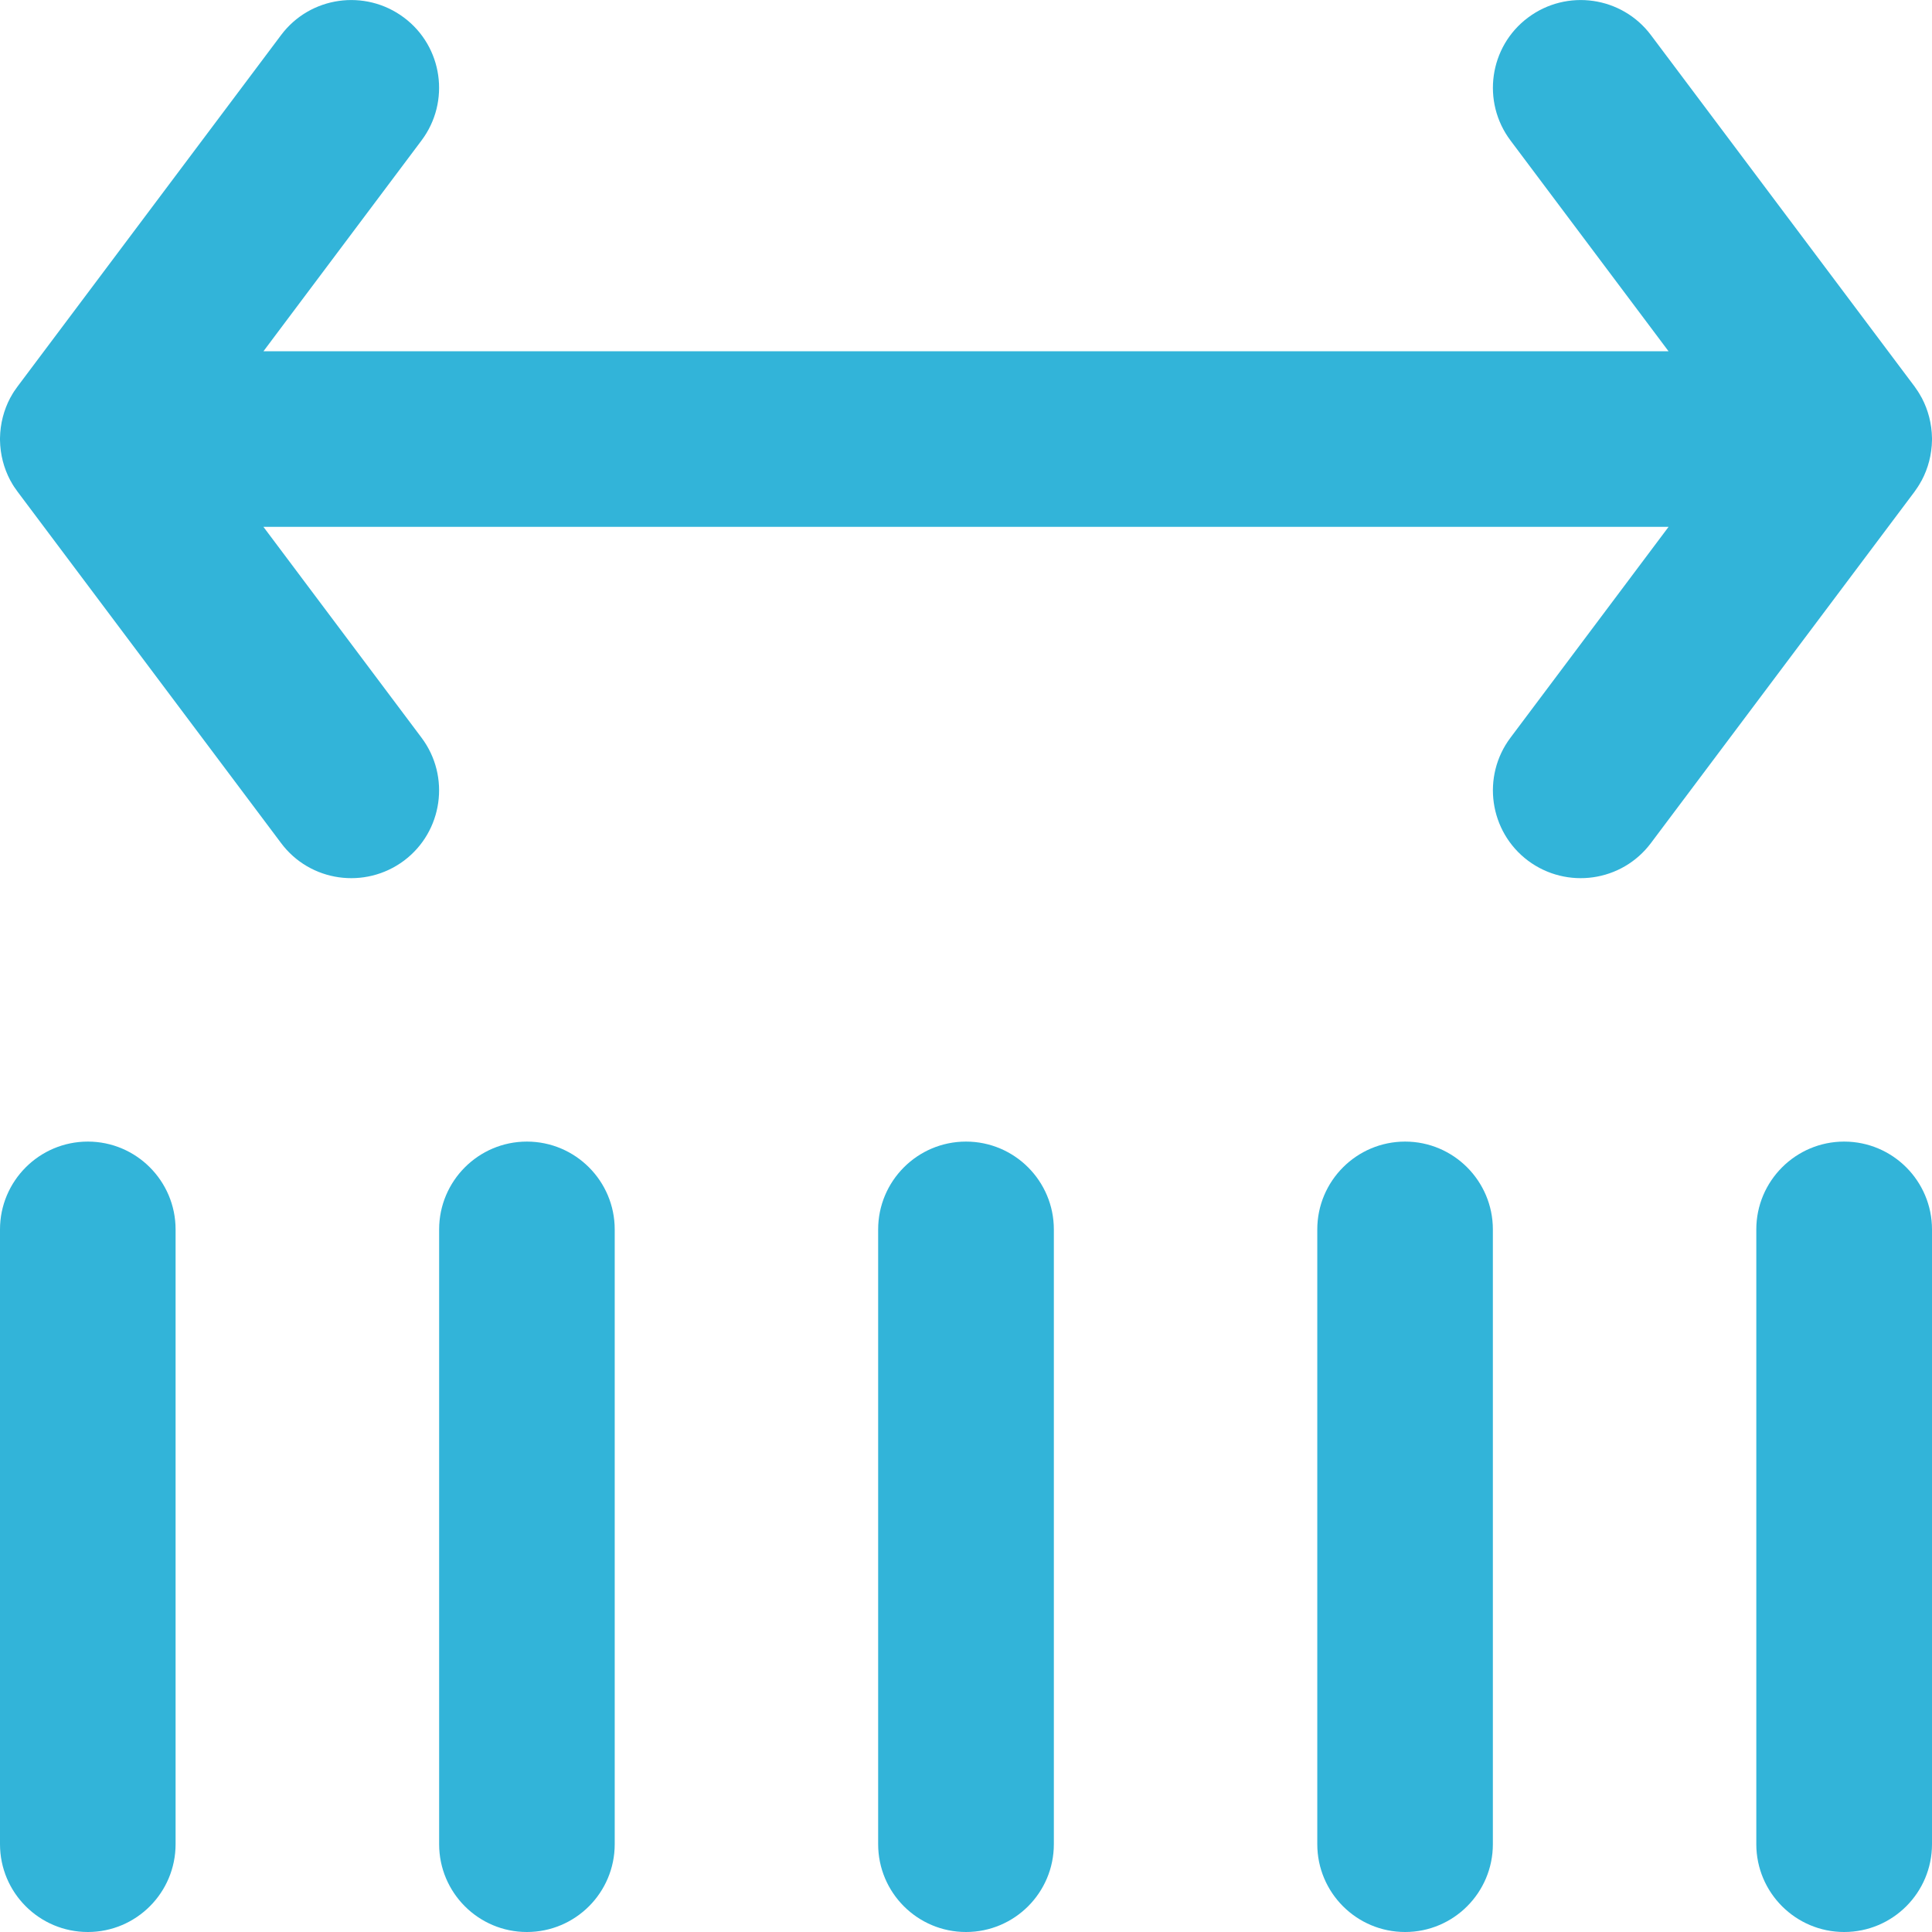 <svg width="17" height="17" viewBox="0 0 17 17" fill="none" xmlns="http://www.w3.org/2000/svg">
<path fill-rule="evenodd" clip-rule="evenodd" d="M-4.72876e-07 10.818L-7.09315e-07 16.227C-7.2796e-07 16.654 0.346 17 0.773 17C1.199 17 1.545 16.654 1.545 16.227L1.545 10.818C1.545 10.392 1.199 10.045 0.773 10.045C0.346 10.045 -4.54231e-07 10.392 -4.72876e-07 10.818ZM17 3.872L17 3.855C16.998 3.728 16.966 3.607 16.91 3.501L16.904 3.491C16.887 3.459 16.867 3.429 16.846 3.4L14.527 0.309C14.271 -0.032 13.787 -0.101 13.445 0.155C13.104 0.41 13.035 0.895 13.291 1.236L14.682 3.091L2.318 3.091L3.709 1.236C3.965 0.895 3.896 0.41 3.555 0.155C3.213 -0.101 2.728 -0.032 2.473 0.309L0.155 3.4C0.133 3.429 0.113 3.459 0.096 3.491L0.09 3.501C0.034 3.607 0.002 3.728 -1.68512e-07 3.855L-1.69255e-07 3.872C0.002 4 0.034 4.12 0.09 4.226L0.096 4.236C0.113 4.268 0.133 4.298 0.155 4.327L2.473 7.418C2.728 7.76 3.213 7.828 3.555 7.573C3.896 7.317 3.965 6.832 3.709 6.491L2.318 4.636L14.682 4.636L13.291 6.491C13.035 6.832 13.104 7.317 13.445 7.573C13.787 7.828 14.271 7.76 14.527 7.418L16.846 4.327C16.867 4.298 16.887 4.268 16.904 4.236L16.91 4.226C16.966 4.12 16.998 4 17 3.872ZM3.864 10.818L3.864 16.227C3.864 16.654 4.21 17 4.636 17C5.063 17 5.409 16.654 5.409 16.227L5.409 10.818C5.409 10.392 5.063 10.045 4.636 10.045C4.21 10.045 3.864 10.392 3.864 10.818ZM7.727 10.818L7.727 16.227C7.727 16.654 8.073 17 8.5 17C8.927 17 9.273 16.654 9.273 16.227L9.273 10.818C9.273 10.392 8.927 10.045 8.5 10.045C8.073 10.045 7.727 10.392 7.727 10.818ZM11.591 10.818L11.591 16.227C11.591 16.654 11.937 17 12.364 17C12.79 17 13.136 16.654 13.136 16.227L13.136 10.818C13.136 10.392 12.79 10.045 12.364 10.045C11.937 10.045 11.591 10.392 11.591 10.818ZM15.454 10.818L15.454 16.227C15.454 16.654 15.801 17 16.227 17C16.654 17 17 16.654 17 16.227L17 10.818C17 10.392 16.654 10.045 16.227 10.045C15.801 10.045 15.454 10.392 15.454 10.818Z" fill="#32B4D9"/>
</svg>
